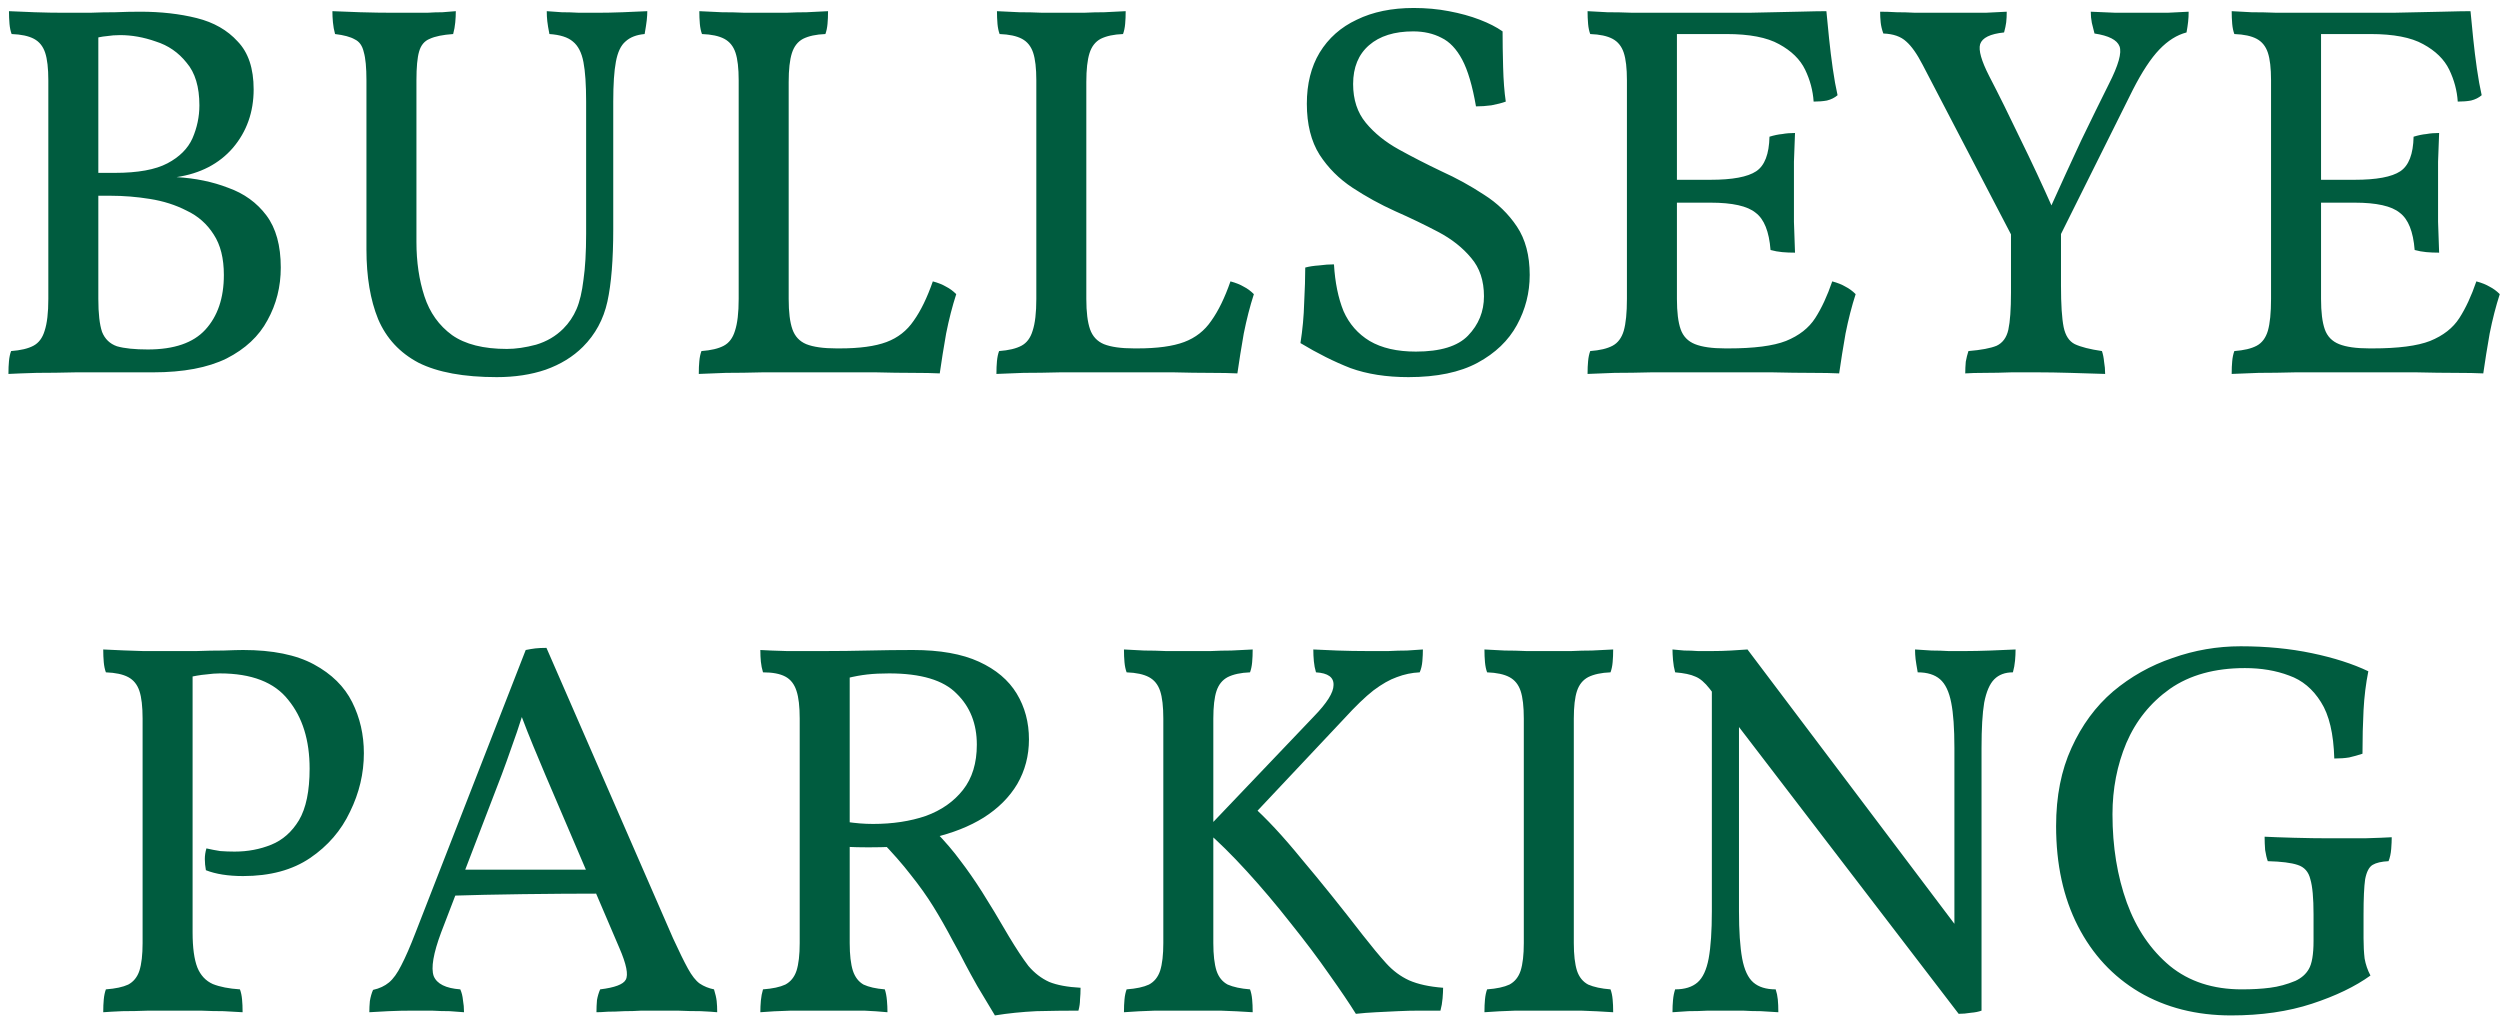 <svg width="235" height="96" viewBox="0 0 235 96" fill="none" xmlns="http://www.w3.org/2000/svg">
<path d="M0.843 1.05C1.51 1.083 2.31 1.117 3.243 1.15C4.21 1.183 5.143 1.2 6.043 1.2C6.843 1.2 7.643 1.2 8.443 1.2C9.243 1.167 10.043 1.15 10.843 1.15C11.643 1.117 12.427 1.1 13.193 1.1C15.127 1.1 16.893 1.3 18.493 1.7C20.093 2.1 21.377 2.833 22.343 3.9C23.343 4.933 23.843 6.433 23.843 8.4C23.843 10.533 23.193 12.367 21.893 13.9C20.593 15.4 18.826 16.317 16.593 16.65C18.36 16.75 19.977 17.083 21.443 17.65C22.943 18.183 24.143 19.05 25.043 20.25C25.943 21.45 26.393 23.083 26.393 25.15C26.393 26.95 25.977 28.6 25.143 30.1C24.343 31.6 23.06 32.8 21.293 33.7C19.526 34.567 17.227 35 14.393 35C13.46 35 12.343 35 11.043 35C9.777 35 8.476 35 7.143 35C5.81 35.033 4.577 35.05 3.443 35.05C2.31 35.083 1.427 35.117 0.793 35.15C0.793 34.683 0.81 34.283 0.843 33.95C0.876 33.583 0.943 33.267 1.043 33C1.943 32.933 2.643 32.767 3.143 32.5C3.643 32.233 3.993 31.767 4.193 31.1C4.426 30.4 4.543 29.4 4.543 28.1V7.55C4.543 6.417 4.443 5.55 4.243 4.95C4.043 4.35 3.693 3.917 3.193 3.65C2.693 3.383 1.993 3.233 1.093 3.2C0.993 2.933 0.926 2.617 0.893 2.25C0.86 1.85 0.843 1.45 0.843 1.05ZM9.243 2.95V28.1C9.243 29.467 9.36 30.5 9.593 31.2C9.86 31.867 10.326 32.317 10.993 32.55C11.693 32.75 12.66 32.85 13.893 32.85C16.36 32.85 18.16 32.233 19.293 31C20.46 29.733 21.043 28.017 21.043 25.85C21.043 24.283 20.727 23.017 20.093 22.05C19.46 21.05 18.61 20.3 17.543 19.8C16.51 19.267 15.36 18.9 14.093 18.7C12.86 18.5 11.627 18.4 10.393 18.4H8.643V16.25H10.793C12.96 16.25 14.61 15.95 15.743 15.35C16.877 14.75 17.66 13.967 18.093 13C18.526 12 18.743 10.967 18.743 9.9C18.743 8.167 18.343 6.833 17.543 5.9C16.776 4.933 15.81 4.267 14.643 3.9C13.51 3.5 12.393 3.3 11.293 3.3C10.86 3.3 10.427 3.333 9.993 3.4C9.593 3.433 9.11 3.533 8.543 3.7L9.243 2.95ZM57.645 21.55C57.645 24.417 57.462 26.683 57.096 28.35C56.729 30.017 55.962 31.433 54.795 32.6C53.862 33.533 52.696 34.25 51.295 34.75C49.929 35.217 48.395 35.45 46.696 35.45C43.596 35.45 41.145 35 39.346 34.1C37.579 33.167 36.312 31.8 35.545 30C34.812 28.2 34.446 26.017 34.446 23.45V7.55C34.446 6.35 34.362 5.467 34.196 4.9C34.062 4.3 33.779 3.9 33.346 3.7C32.946 3.467 32.329 3.3 31.495 3.2C31.395 2.833 31.329 2.467 31.296 2.1C31.262 1.733 31.245 1.383 31.245 1.05C31.912 1.083 32.779 1.117 33.846 1.15C34.946 1.183 36.012 1.2 37.045 1.2C37.545 1.2 38.062 1.2 38.596 1.2C39.129 1.2 39.645 1.2 40.145 1.2C40.645 1.167 41.129 1.15 41.596 1.15C42.062 1.117 42.479 1.083 42.846 1.05C42.846 1.383 42.829 1.733 42.795 2.1C42.762 2.467 42.696 2.833 42.596 3.2C41.629 3.267 40.895 3.417 40.395 3.65C39.895 3.85 39.562 4.25 39.395 4.85C39.229 5.417 39.145 6.317 39.145 7.55V22.75C39.145 24.617 39.395 26.317 39.895 27.85C40.395 29.383 41.262 30.6 42.495 31.5C43.729 32.367 45.446 32.8 47.645 32.8C48.479 32.8 49.395 32.667 50.395 32.4C51.395 32.1 52.245 31.6 52.946 30.9C53.479 30.367 53.895 29.75 54.196 29.05C54.495 28.35 54.712 27.433 54.846 26.3C55.012 25.167 55.096 23.717 55.096 21.95V9.55C55.096 7.95 55.012 6.717 54.846 5.85C54.679 4.95 54.346 4.3 53.846 3.9C53.379 3.5 52.645 3.267 51.645 3.2C51.545 2.7 51.479 2.3 51.446 2C51.412 1.7 51.395 1.383 51.395 1.05C51.795 1.083 52.262 1.117 52.795 1.15C53.329 1.15 53.879 1.167 54.446 1.2C55.045 1.2 55.596 1.2 56.096 1.2C56.862 1.2 57.679 1.183 58.545 1.15C59.446 1.117 60.212 1.083 60.846 1.05C60.846 1.283 60.829 1.567 60.795 1.9C60.762 2.2 60.696 2.633 60.596 3.2C59.829 3.267 59.229 3.5 58.795 3.9C58.362 4.267 58.062 4.9 57.895 5.8C57.729 6.667 57.645 7.917 57.645 9.55V21.55ZM78.936 32.75C80.802 32.75 82.269 32.55 83.336 32.15C84.402 31.75 85.252 31.083 85.886 30.15C86.552 29.217 87.152 27.983 87.686 26.45C88.186 26.583 88.602 26.75 88.936 26.95C89.269 27.117 89.586 27.35 89.886 27.65C89.519 28.783 89.202 30.017 88.936 31.35C88.702 32.683 88.502 33.933 88.336 35.1C87.702 35.067 86.852 35.05 85.786 35.05C84.752 35.05 83.602 35.033 82.336 35C81.102 35 79.869 35 78.636 35C77.702 35 76.619 35 75.386 35C74.186 35 72.952 35 71.686 35C70.452 35.033 69.302 35.05 68.236 35.05C67.169 35.083 66.319 35.117 65.686 35.15C65.686 34.683 65.702 34.283 65.736 33.95C65.769 33.583 65.836 33.267 65.936 33C66.836 32.933 67.536 32.767 68.036 32.5C68.536 32.233 68.886 31.767 69.086 31.1C69.319 30.4 69.436 29.4 69.436 28.1V7.55C69.436 6.417 69.336 5.55 69.136 4.95C68.936 4.35 68.586 3.917 68.086 3.65C67.586 3.383 66.886 3.233 65.986 3.2C65.886 2.933 65.819 2.617 65.786 2.25C65.752 1.85 65.736 1.45 65.736 1.05C66.402 1.083 67.102 1.117 67.836 1.15C68.602 1.15 69.336 1.167 70.036 1.2C70.736 1.2 71.319 1.2 71.786 1.2C72.519 1.2 73.219 1.2 73.886 1.2C74.552 1.167 75.202 1.15 75.836 1.15C76.502 1.117 77.169 1.083 77.836 1.05C77.836 1.483 77.819 1.883 77.786 2.25C77.752 2.617 77.686 2.933 77.586 3.2C76.719 3.233 76.019 3.383 75.486 3.65C74.986 3.917 74.636 4.367 74.436 5C74.236 5.633 74.136 6.533 74.136 7.7V28.1C74.136 29.333 74.252 30.283 74.486 30.95C74.719 31.617 75.152 32.083 75.786 32.35C76.452 32.617 77.402 32.75 78.636 32.75H78.936ZM106.914 32.75C108.781 32.75 110.248 32.55 111.314 32.15C112.381 31.75 113.231 31.083 113.864 30.15C114.531 29.217 115.131 27.983 115.664 26.45C116.164 26.583 116.581 26.75 116.914 26.95C117.248 27.117 117.564 27.35 117.864 27.65C117.498 28.783 117.181 30.017 116.914 31.35C116.681 32.683 116.481 33.933 116.314 35.1C115.681 35.067 114.831 35.05 113.764 35.05C112.731 35.05 111.581 35.033 110.314 35C109.081 35 107.848 35 106.614 35C105.681 35 104.598 35 103.364 35C102.164 35 100.931 35 99.664 35C98.431 35.033 97.281 35.05 96.214 35.05C95.148 35.083 94.298 35.117 93.664 35.15C93.664 34.683 93.681 34.283 93.714 33.95C93.748 33.583 93.814 33.267 93.914 33C94.814 32.933 95.514 32.767 96.014 32.5C96.514 32.233 96.864 31.767 97.064 31.1C97.298 30.4 97.414 29.4 97.414 28.1V7.55C97.414 6.417 97.314 5.55 97.114 4.95C96.914 4.35 96.564 3.917 96.064 3.65C95.564 3.383 94.864 3.233 93.964 3.2C93.864 2.933 93.798 2.617 93.764 2.25C93.731 1.85 93.714 1.45 93.714 1.05C94.381 1.083 95.081 1.117 95.814 1.15C96.581 1.15 97.314 1.167 98.014 1.2C98.714 1.2 99.298 1.2 99.764 1.2C100.498 1.2 101.198 1.2 101.864 1.2C102.531 1.167 103.181 1.15 103.814 1.15C104.481 1.117 105.148 1.083 105.814 1.05C105.814 1.483 105.798 1.883 105.764 2.25C105.731 2.617 105.664 2.933 105.564 3.2C104.698 3.233 103.998 3.383 103.464 3.65C102.964 3.917 102.614 4.367 102.414 5C102.214 5.633 102.114 6.533 102.114 7.7V28.1C102.114 29.333 102.231 30.283 102.464 30.95C102.698 31.617 103.131 32.083 103.764 32.35C104.431 32.617 105.381 32.75 106.614 32.75H106.914ZM132.393 35.45C130.326 35.45 128.509 35.167 126.943 34.6C125.409 34 123.843 33.217 122.243 32.25C122.443 30.983 122.559 29.717 122.593 28.45C122.659 27.183 122.693 26.083 122.693 25.15C123.059 25.05 123.493 24.983 123.993 24.95C124.493 24.883 124.959 24.85 125.393 24.85C125.493 26.55 125.793 28.017 126.293 29.25C126.826 30.45 127.643 31.383 128.743 32.05C129.876 32.717 131.326 33.05 133.093 33.05C135.393 33.05 137.026 32.55 137.993 31.55C138.993 30.517 139.493 29.283 139.493 27.85C139.493 26.383 139.093 25.183 138.293 24.25C137.493 23.283 136.459 22.467 135.193 21.8C133.926 21.133 132.576 20.483 131.143 19.85C129.743 19.217 128.409 18.483 127.143 17.65C125.876 16.817 124.843 15.783 124.043 14.55C123.243 13.283 122.843 11.683 122.843 9.75C122.843 7.883 123.243 6.283 124.043 4.95C124.876 3.583 126.043 2.55 127.543 1.85C129.043 1.117 130.826 0.75 132.893 0.75C134.059 0.75 135.159 0.85 136.193 1.05C137.259 1.25 138.226 1.517 139.093 1.85C139.959 2.183 140.676 2.55 141.243 2.95C141.243 3.917 141.259 5.033 141.293 6.3C141.326 7.567 141.409 8.65 141.543 9.55C141.176 9.683 140.726 9.8 140.193 9.9C139.693 9.967 139.209 10 138.743 10C138.409 8.067 137.976 6.6 137.443 5.6C136.909 4.6 136.259 3.917 135.493 3.55C134.726 3.15 133.843 2.95 132.843 2.95C131.076 2.95 129.693 3.383 128.693 4.25C127.693 5.117 127.193 6.333 127.193 7.9C127.193 9.367 127.593 10.583 128.393 11.55C129.193 12.517 130.226 13.35 131.493 14.05C132.759 14.75 134.093 15.433 135.493 16.1C136.893 16.733 138.226 17.467 139.493 18.3C140.759 19.1 141.793 20.1 142.593 21.3C143.393 22.5 143.793 24.017 143.793 25.85C143.793 27.517 143.393 29.083 142.593 30.55C141.793 32.017 140.559 33.2 138.893 34.1C137.226 35 135.059 35.45 132.393 35.45ZM149.231 1.05C149.731 1.083 150.347 1.117 151.081 1.15C151.847 1.15 152.647 1.167 153.481 1.2C154.314 1.2 155.097 1.2 155.831 1.2C156.597 1.2 157.197 1.2 157.631 1.2V28.1C157.631 29.333 157.747 30.283 157.981 30.95C158.214 31.617 158.664 32.083 159.331 32.35C159.997 32.617 160.947 32.75 162.181 32.75V35C161.247 35 160.164 35 158.931 35C157.731 35 156.497 35 155.231 35C153.997 35.033 152.847 35.05 151.781 35.05C150.714 35.083 149.864 35.117 149.231 35.15C149.231 34.683 149.247 34.283 149.281 33.95C149.314 33.583 149.381 33.267 149.481 33C150.381 32.933 151.081 32.767 151.581 32.5C152.081 32.233 152.431 31.767 152.631 31.1C152.831 30.4 152.931 29.4 152.931 28.1V7.55C152.931 6.417 152.831 5.55 152.631 4.95C152.431 4.35 152.081 3.917 151.581 3.65C151.081 3.383 150.381 3.233 149.481 3.2C149.381 2.933 149.314 2.617 149.281 2.25C149.247 1.85 149.231 1.45 149.231 1.05ZM172.231 26.45C172.731 26.583 173.147 26.75 173.481 26.95C173.814 27.117 174.131 27.35 174.431 27.65C174.064 28.783 173.747 30.017 173.481 31.35C173.247 32.683 173.047 33.933 172.881 35.1C172.247 35.067 171.381 35.05 170.281 35.05C169.214 35.05 167.981 35.033 166.581 35C165.214 35 163.747 35 162.181 35V32.75H162.481C164.881 32.75 166.681 32.517 167.881 32.05C169.114 31.55 170.031 30.833 170.631 29.9C171.231 28.967 171.764 27.817 172.231 26.45ZM168.731 12.5C168.697 13.333 168.664 14.233 168.631 15.2C168.631 16.167 168.631 17.083 168.631 17.95C168.631 18.817 168.631 19.783 168.631 20.85C168.664 21.917 168.697 22.883 168.731 23.75C168.297 23.75 167.897 23.733 167.531 23.7C167.164 23.667 166.797 23.6 166.431 23.5C166.297 21.767 165.831 20.6 165.031 20C164.264 19.367 162.847 19.05 160.781 19.05H157.181V16.9H160.781C162.847 16.9 164.281 16.633 165.081 16.1C165.881 15.567 166.297 14.483 166.331 12.85C166.764 12.717 167.164 12.633 167.531 12.6C167.897 12.533 168.297 12.5 168.731 12.5ZM171.681 1.05C171.747 1.783 171.831 2.633 171.931 3.6C172.031 4.567 172.147 5.517 172.281 6.45C172.414 7.383 172.564 8.217 172.731 8.95C172.464 9.183 172.131 9.35 171.731 9.45C171.364 9.517 170.947 9.55 170.481 9.55C170.414 8.517 170.147 7.517 169.681 6.55C169.214 5.583 168.397 4.783 167.231 4.15C166.097 3.517 164.447 3.2 162.281 3.2H156.581L157.631 1.2C160.264 1.2 162.514 1.2 164.381 1.2C166.281 1.167 167.831 1.133 169.031 1.1C170.264 1.067 171.147 1.05 171.681 1.05ZM193.733 21.8V26.85C193.733 28.617 193.817 29.917 193.983 30.75C194.15 31.55 194.5 32.083 195.033 32.35C195.6 32.617 196.45 32.833 197.583 33C197.683 33.3 197.75 33.633 197.783 34C197.85 34.367 197.883 34.75 197.883 35.15C196.783 35.117 195.683 35.083 194.583 35.05C193.483 35.017 192.467 35 191.533 35C190.8 35 189.983 35 189.083 35C188.217 35.033 187.383 35.05 186.583 35.05C185.817 35.05 185.2 35.067 184.733 35.1C184.733 34.733 184.75 34.367 184.783 34C184.85 33.633 184.933 33.3 185.033 33C186.233 32.9 187.117 32.733 187.683 32.5C188.25 32.233 188.617 31.733 188.783 31C188.95 30.233 189.033 29.067 189.033 27.5V21.8H193.733ZM193.333 22.8H189.433L180.733 6.1C180.2 5.067 179.683 4.333 179.183 3.9C178.683 3.433 177.967 3.183 177.033 3.15C176.9 2.783 176.817 2.433 176.783 2.1C176.75 1.767 176.733 1.433 176.733 1.1C177.2 1.1 177.717 1.117 178.283 1.15C178.85 1.15 179.433 1.167 180.033 1.2C180.667 1.2 181.3 1.2 181.933 1.2C182.567 1.2 183.3 1.2 184.133 1.2C185 1.2 185.833 1.2 186.633 1.2C187.467 1.167 188.133 1.133 188.633 1.1C188.633 1.467 188.617 1.8 188.583 2.1C188.55 2.367 188.483 2.683 188.383 3.05C187.083 3.183 186.333 3.55 186.133 4.15C185.967 4.717 186.25 5.717 186.983 7.15C187.883 8.883 188.85 10.833 189.883 13C190.95 15.167 192 17.417 193.033 19.75H192.633C193.7 17.383 194.7 15.2 195.633 13.2C196.6 11.2 197.467 9.433 198.233 7.9C199.133 6.133 199.467 4.95 199.233 4.35C199 3.75 198.217 3.35 196.883 3.15C196.783 2.783 196.7 2.45 196.633 2.15C196.567 1.817 196.533 1.467 196.533 1.1C197.133 1.133 197.917 1.167 198.883 1.2C199.85 1.2 200.7 1.2 201.433 1.2C202.2 1.2 202.967 1.2 203.733 1.2C204.5 1.167 205.167 1.133 205.733 1.1C205.733 1.433 205.717 1.75 205.683 2.05C205.65 2.35 205.6 2.683 205.533 3.05C204.633 3.283 203.783 3.817 202.983 4.65C202.183 5.483 201.35 6.75 200.483 8.45L193.333 22.8ZM209.778 1.05C210.278 1.083 210.894 1.117 211.628 1.15C212.394 1.15 213.194 1.167 214.028 1.2C214.861 1.2 215.644 1.2 216.378 1.2C217.144 1.2 217.744 1.2 218.178 1.2V28.1C218.178 29.333 218.294 30.283 218.528 30.95C218.761 31.617 219.211 32.083 219.878 32.35C220.544 32.617 221.494 32.75 222.728 32.75V35C221.794 35 220.711 35 219.478 35C218.278 35 217.044 35 215.778 35C214.544 35.033 213.394 35.05 212.328 35.05C211.261 35.083 210.411 35.117 209.778 35.15C209.778 34.683 209.794 34.283 209.828 33.95C209.861 33.583 209.928 33.267 210.028 33C210.928 32.933 211.628 32.767 212.128 32.5C212.628 32.233 212.978 31.767 213.178 31.1C213.378 30.4 213.478 29.4 213.478 28.1V7.55C213.478 6.417 213.378 5.55 213.178 4.95C212.978 4.35 212.628 3.917 212.128 3.65C211.628 3.383 210.928 3.233 210.028 3.2C209.928 2.933 209.861 2.617 209.828 2.25C209.794 1.85 209.778 1.45 209.778 1.05ZM232.778 26.45C233.278 26.583 233.694 26.75 234.028 26.95C234.361 27.117 234.678 27.35 234.978 27.65C234.611 28.783 234.294 30.017 234.028 31.35C233.794 32.683 233.594 33.933 233.428 35.1C232.794 35.067 231.928 35.05 230.828 35.05C229.761 35.05 228.528 35.033 227.128 35C225.761 35 224.294 35 222.728 35V32.75H223.028C225.428 32.75 227.228 32.517 228.428 32.05C229.661 31.55 230.578 30.833 231.178 29.9C231.778 28.967 232.311 27.817 232.778 26.45ZM229.278 12.5C229.244 13.333 229.211 14.233 229.178 15.2C229.178 16.167 229.178 17.083 229.178 17.95C229.178 18.817 229.178 19.783 229.178 20.85C229.211 21.917 229.244 22.883 229.278 23.75C228.844 23.75 228.444 23.733 228.078 23.7C227.711 23.667 227.344 23.6 226.978 23.5C226.844 21.767 226.378 20.6 225.578 20C224.811 19.367 223.394 19.05 221.328 19.05H217.728V16.9H221.328C223.394 16.9 224.828 16.633 225.628 16.1C226.428 15.567 226.844 14.483 226.878 12.85C227.311 12.717 227.711 12.633 228.078 12.6C228.444 12.533 228.844 12.5 229.278 12.5ZM232.228 1.05C232.294 1.783 232.378 2.633 232.478 3.6C232.578 4.567 232.694 5.517 232.828 6.45C232.961 7.383 233.111 8.217 233.278 8.95C233.011 9.183 232.678 9.35 232.278 9.45C231.911 9.517 231.494 9.55 231.028 9.55C230.961 8.517 230.694 7.517 230.228 6.55C229.761 5.583 228.944 4.783 227.778 4.15C226.644 3.517 224.994 3.2 222.828 3.2H217.128L218.178 1.2C220.811 1.2 223.061 1.2 224.928 1.2C226.828 1.167 228.378 1.133 229.578 1.1C230.811 1.067 231.694 1.05 232.228 1.05ZM9.704 95.15C9.704 94.683 9.721 94.283 9.754 93.95C9.788 93.583 9.854 93.267 9.954 93C10.854 92.933 11.554 92.783 12.054 92.55C12.554 92.283 12.904 91.85 13.104 91.25C13.304 90.617 13.404 89.75 13.404 88.65V67.55C13.404 66.417 13.304 65.55 13.104 64.95C12.904 64.35 12.554 63.917 12.054 63.65C11.554 63.383 10.854 63.233 9.954 63.2C9.854 62.933 9.788 62.617 9.754 62.25C9.721 61.883 9.704 61.483 9.704 61.05C11.004 61.117 12.254 61.167 13.454 61.2C14.688 61.2 15.704 61.2 16.504 61.2C16.971 61.2 17.621 61.2 18.454 61.2C19.321 61.167 20.171 61.15 21.004 61.15C21.838 61.117 22.454 61.1 22.854 61.1C25.621 61.1 27.838 61.55 29.504 62.45C31.171 63.35 32.371 64.533 33.104 66C33.838 67.467 34.204 69.067 34.204 70.8C34.204 72.7 33.771 74.533 32.904 76.3C32.071 78.067 30.821 79.517 29.154 80.65C27.488 81.783 25.388 82.35 22.854 82.35C21.454 82.35 20.288 82.167 19.354 81.8C19.288 81.433 19.254 81.083 19.254 80.75C19.254 80.417 19.304 80.083 19.404 79.75C19.838 79.85 20.271 79.933 20.704 80C21.138 80.033 21.588 80.05 22.054 80.05C23.288 80.05 24.438 79.833 25.504 79.4C26.571 78.967 27.438 78.2 28.104 77.1C28.771 75.967 29.104 74.35 29.104 72.25C29.104 69.583 28.438 67.433 27.104 65.8C25.804 64.133 23.654 63.3 20.654 63.3C20.288 63.3 19.854 63.333 19.354 63.4C18.888 63.433 18.221 63.55 17.354 63.75L18.104 63V87.65C18.104 89.083 18.254 90.183 18.554 90.95C18.854 91.683 19.338 92.2 20.004 92.5C20.671 92.767 21.521 92.933 22.554 93C22.654 93.267 22.721 93.583 22.754 93.95C22.788 94.283 22.804 94.683 22.804 95.15C22.304 95.117 21.704 95.083 21.004 95.05C20.338 95.05 19.621 95.033 18.854 95C18.088 95 17.304 95 16.504 95C15.738 95 14.904 95 14.004 95C13.104 95.033 12.271 95.05 11.504 95.05C10.738 95.083 10.138 95.117 9.704 95.15ZM51.367 60.9L63.267 88.2C63.834 89.433 64.3 90.383 64.667 91.05C65.034 91.717 65.4 92.183 65.767 92.45C66.167 92.717 66.617 92.9 67.117 93C67.25 93.433 67.334 93.8 67.367 94.1C67.4 94.4 67.417 94.75 67.417 95.15C67.084 95.117 66.567 95.083 65.867 95.05C65.167 95.05 64.433 95.033 63.667 95C62.9 95 62.25 95 61.717 95C61.317 95 60.85 95 60.317 95C59.783 95.033 59.233 95.05 58.667 95.05C58.1 95.083 57.584 95.1 57.117 95.1C56.684 95.133 56.334 95.15 56.067 95.15C56.067 94.75 56.084 94.367 56.117 94C56.184 93.633 56.283 93.3 56.417 93C57.783 92.833 58.584 92.533 58.817 92.1C59.084 91.633 58.883 90.633 58.217 89.1L51.267 72.85C50.834 71.817 50.45 70.9 50.117 70.1C49.783 69.3 49.383 68.283 48.917 67.05H49.167C48.767 68.317 48.4 69.4 48.067 70.3C47.767 71.167 47.467 72 47.167 72.8L41.467 87.65C40.733 89.617 40.5 90.983 40.767 91.75C41.067 92.483 41.9 92.9 43.267 93C43.4 93.3 43.483 93.633 43.517 94C43.584 94.367 43.617 94.75 43.617 95.15C43.25 95.117 42.8 95.083 42.267 95.05C41.733 95.05 41.167 95.033 40.567 95C40 95 39.434 95 38.867 95C38.033 95 37.25 95.017 36.517 95.05C35.783 95.083 35.184 95.117 34.717 95.15C34.717 94.817 34.733 94.467 34.767 94.1C34.834 93.7 34.934 93.35 35.067 93.05C35.667 92.917 36.167 92.683 36.567 92.35C36.967 92.017 37.35 91.483 37.717 90.75C38.117 89.983 38.567 88.95 39.067 87.65L49.417 61.1C49.75 61.033 50.05 60.983 50.317 60.95C50.617 60.917 50.967 60.9 51.367 60.9ZM55.917 81.75L56.367 84C54.133 84 51.733 84.017 49.167 84.05C46.633 84.083 44.334 84.133 42.267 84.2L43.067 81.75H55.917ZM93.522 95.45C92.855 94.35 92.305 93.433 91.872 92.7C91.439 91.933 91.055 91.233 90.722 90.6C90.388 89.933 90.005 89.217 89.572 88.45C88.939 87.25 88.322 86.167 87.722 85.2C87.122 84.233 86.422 83.25 85.622 82.25C84.855 81.25 83.888 80.15 82.722 78.95L84.022 79.6C83.155 79.633 82.355 79.65 81.622 79.65C80.888 79.65 80.189 79.633 79.522 79.6V77.25C79.989 77.317 80.422 77.367 80.822 77.4C81.222 77.433 81.638 77.45 82.072 77.45C83.905 77.45 85.555 77.2 87.022 76.7C88.489 76.167 89.655 75.35 90.522 74.25C91.388 73.15 91.822 71.733 91.822 70C91.822 68.033 91.189 66.433 89.922 65.2C88.689 63.933 86.572 63.3 83.572 63.3C82.805 63.3 82.122 63.333 81.522 63.4C80.922 63.467 80.288 63.583 79.622 63.75L79.872 63.2V88.65C79.872 89.75 79.972 90.617 80.172 91.25C80.372 91.85 80.705 92.283 81.172 92.55C81.672 92.783 82.338 92.933 83.172 93C83.272 93.3 83.338 93.65 83.372 94.05C83.405 94.417 83.422 94.783 83.422 95.15C82.722 95.083 81.989 95.033 81.222 95C80.455 95 79.739 95 79.072 95C78.439 95 77.905 95 77.472 95C76.605 95 75.572 95 74.372 95C73.205 95.033 72.239 95.083 71.472 95.15C71.472 94.783 71.489 94.417 71.522 94.05C71.555 93.683 71.622 93.333 71.722 93C72.622 92.933 73.322 92.783 73.822 92.55C74.322 92.283 74.672 91.85 74.872 91.25C75.072 90.617 75.172 89.75 75.172 88.65V67.55C75.172 66.417 75.072 65.55 74.872 64.95C74.672 64.317 74.322 63.867 73.822 63.6C73.322 63.333 72.622 63.2 71.722 63.2C71.622 62.867 71.555 62.533 71.522 62.2C71.489 61.867 71.472 61.5 71.472 61.1C71.972 61.133 72.805 61.167 73.972 61.2C75.138 61.2 76.305 61.2 77.472 61.2C78.838 61.2 80.222 61.183 81.622 61.15C83.022 61.117 84.422 61.1 85.822 61.1C88.355 61.1 90.422 61.467 92.022 62.2C93.622 62.933 94.805 63.933 95.572 65.2C96.338 66.467 96.722 67.9 96.722 69.5C96.722 71.033 96.355 72.433 95.622 73.7C94.888 74.933 93.838 75.983 92.472 76.85C91.138 77.683 89.538 78.317 87.672 78.75L87.922 78.15C88.855 79.117 89.638 80.033 90.272 80.9C90.939 81.767 91.622 82.75 92.322 83.85C93.022 84.95 93.855 86.333 94.822 88C95.522 89.167 96.138 90.1 96.672 90.8C97.239 91.467 97.888 91.967 98.622 92.3C99.355 92.6 100.339 92.783 101.572 92.85C101.572 93.25 101.555 93.617 101.522 93.95C101.522 94.283 101.472 94.633 101.372 95C100.139 95 98.822 95.017 97.422 95.05C96.055 95.117 94.755 95.25 93.522 95.45ZM127.452 95.3C126.852 94.333 126.018 93.1 124.952 91.6C123.885 90.067 122.668 88.45 121.302 86.75C119.968 85.05 118.602 83.433 117.202 81.9C115.802 80.367 114.502 79.083 113.302 78.05L123.502 67.35C124.735 66.083 125.352 65.1 125.352 64.4C125.385 63.667 124.835 63.267 123.702 63.2C123.602 62.867 123.535 62.517 123.502 62.15C123.468 61.783 123.452 61.417 123.452 61.05C124.018 61.083 124.768 61.117 125.702 61.15C126.635 61.183 127.602 61.2 128.602 61.2C129.268 61.2 129.902 61.2 130.502 61.2C131.135 61.167 131.718 61.15 132.252 61.15C132.818 61.117 133.318 61.083 133.752 61.05C133.752 61.383 133.735 61.75 133.702 62.15C133.668 62.55 133.585 62.9 133.452 63.2C132.718 63.233 132.002 63.383 131.302 63.65C130.635 63.883 129.902 64.3 129.102 64.9C128.335 65.5 127.418 66.383 126.352 67.55L117.602 76.85V75.65C119.002 76.883 120.585 78.583 122.352 80.75C124.152 82.883 126.068 85.267 128.102 87.9C128.935 88.967 129.668 89.85 130.302 90.55C130.935 91.25 131.652 91.783 132.452 92.15C133.285 92.517 134.352 92.75 135.652 92.85C135.652 93.117 135.635 93.45 135.602 93.85C135.568 94.25 135.502 94.633 135.402 95C134.768 95 134.118 95 133.452 95C132.785 95 132.102 95.017 131.402 95.05C130.702 95.083 130.018 95.117 129.352 95.15C128.685 95.183 128.052 95.233 127.452 95.3ZM105.652 95.15C105.652 94.683 105.668 94.283 105.702 93.95C105.735 93.583 105.802 93.267 105.902 93C106.802 92.933 107.502 92.783 108.002 92.55C108.502 92.283 108.852 91.85 109.052 91.25C109.252 90.617 109.352 89.75 109.352 88.65V67.55C109.352 66.417 109.252 65.55 109.052 64.95C108.852 64.35 108.502 63.917 108.002 63.65C107.502 63.383 106.802 63.233 105.902 63.2C105.802 62.933 105.735 62.617 105.702 62.25C105.668 61.883 105.652 61.483 105.652 61.05C106.285 61.083 106.918 61.117 107.552 61.15C108.218 61.15 108.902 61.167 109.602 61.2C110.302 61.2 111.002 61.2 111.702 61.2C112.435 61.2 113.135 61.2 113.802 61.2C114.468 61.167 115.118 61.15 115.752 61.15C116.418 61.117 117.085 61.083 117.752 61.05C117.752 61.483 117.735 61.883 117.702 62.25C117.668 62.617 117.602 62.933 117.502 63.2C116.635 63.233 115.935 63.383 115.402 63.65C114.902 63.917 114.552 64.35 114.352 64.95C114.152 65.55 114.052 66.417 114.052 67.55V88.65C114.052 89.75 114.152 90.617 114.352 91.25C114.552 91.85 114.902 92.283 115.402 92.55C115.935 92.783 116.635 92.933 117.502 93C117.602 93.267 117.668 93.583 117.702 93.95C117.735 94.283 117.752 94.683 117.752 95.15C116.752 95.083 115.735 95.033 114.702 95C113.668 95 112.668 95 111.702 95C110.735 95 109.702 95 108.602 95C107.502 95.033 106.518 95.083 105.652 95.15ZM143.238 67.55C143.238 66.417 143.138 65.55 142.938 64.95C142.738 64.35 142.388 63.917 141.888 63.65C141.388 63.383 140.688 63.233 139.788 63.2C139.688 62.933 139.622 62.617 139.588 62.25C139.555 61.883 139.538 61.483 139.538 61.05C140.172 61.083 140.805 61.117 141.438 61.15C142.105 61.15 142.788 61.167 143.488 61.2C144.188 61.2 144.888 61.2 145.588 61.2C146.322 61.2 147.022 61.2 147.688 61.2C148.355 61.167 149.005 61.15 149.638 61.15C150.305 61.117 150.972 61.083 151.638 61.05C151.638 61.483 151.622 61.883 151.588 62.25C151.555 62.617 151.488 62.933 151.388 63.2C150.522 63.233 149.822 63.383 149.288 63.65C148.788 63.917 148.438 64.35 148.238 64.95C148.038 65.55 147.938 66.417 147.938 67.55V88.65C147.938 89.75 148.038 90.617 148.238 91.25C148.438 91.85 148.788 92.283 149.288 92.55C149.822 92.783 150.522 92.933 151.388 93C151.488 93.267 151.555 93.583 151.588 93.95C151.622 94.283 151.638 94.683 151.638 95.15C150.638 95.083 149.622 95.033 148.588 95C147.555 95 146.555 95 145.588 95C144.622 95 143.588 95 142.488 95C141.388 95.033 140.405 95.083 139.538 95.15C139.538 94.683 139.555 94.283 139.588 93.95C139.622 93.583 139.688 93.267 139.788 93C140.688 92.933 141.388 92.783 141.888 92.55C142.388 92.283 142.738 91.85 142.938 91.25C143.138 90.617 143.238 89.75 143.238 88.65V67.55ZM184.114 95.3L160.714 64.75C160.247 64.15 159.797 63.767 159.364 63.6C158.931 63.4 158.297 63.267 157.464 63.2C157.364 62.833 157.297 62.45 157.264 62.05C157.231 61.65 157.214 61.317 157.214 61.05C157.547 61.083 157.914 61.117 158.314 61.15C158.747 61.15 159.181 61.167 159.614 61.2C160.081 61.2 160.514 61.2 160.914 61.2C161.547 61.2 162.147 61.183 162.714 61.15C163.314 61.117 163.831 61.083 164.264 61.05L184.214 87.5L184.114 95.3ZM157.214 95.15C157.214 94.717 157.231 94.333 157.264 94C157.297 93.633 157.364 93.3 157.464 93C158.364 93 159.064 92.783 159.564 92.35C160.064 91.917 160.414 91.167 160.614 90.1C160.814 89 160.914 87.517 160.914 85.65V64.5H163.464V85.65C163.464 87.517 163.564 89 163.764 90.1C163.964 91.167 164.314 91.917 164.814 92.35C165.314 92.783 166.014 93 166.914 93C167.014 93.3 167.081 93.617 167.114 93.95C167.147 94.283 167.164 94.683 167.164 95.15C166.664 95.117 166.114 95.083 165.514 95.05C164.947 95.05 164.381 95.033 163.814 95C163.247 95 162.714 95 162.214 95C161.747 95 161.197 95 160.564 95C159.931 95.033 159.314 95.05 158.714 95.05C158.147 95.083 157.647 95.117 157.214 95.15ZM184.114 95.3L183.714 90.3V70.3C183.714 68.467 183.614 67.05 183.414 66.05C183.214 65.017 182.864 64.283 182.364 63.85C181.864 63.417 181.164 63.2 180.264 63.2C180.164 62.633 180.097 62.217 180.064 61.95C180.031 61.65 180.014 61.35 180.014 61.05C180.514 61.083 181.031 61.117 181.564 61.15C182.097 61.15 182.631 61.167 183.164 61.2C183.731 61.2 184.247 61.2 184.714 61.2C185.414 61.2 186.214 61.183 187.114 61.15C188.014 61.117 188.797 61.083 189.464 61.05C189.464 61.383 189.447 61.733 189.414 62.1C189.381 62.467 189.314 62.833 189.214 63.2C188.481 63.2 187.897 63.417 187.464 63.85C187.031 64.283 186.714 65.017 186.514 66.05C186.347 67.05 186.264 68.467 186.264 70.3V95C185.997 95.1 185.664 95.167 185.264 95.2C184.864 95.267 184.481 95.3 184.114 95.3ZM209.723 95.45C206.457 95.45 203.573 94.717 201.073 93.25C198.607 91.783 196.69 89.717 195.323 87.05C193.957 84.383 193.273 81.25 193.273 77.65C193.273 74.85 193.757 72.4 194.723 70.3C195.69 68.167 196.99 66.4 198.623 65C200.29 63.6 202.157 62.55 204.223 61.85C206.29 61.117 208.423 60.75 210.623 60.75C213.023 60.75 215.257 60.967 217.323 61.4C219.39 61.833 221.157 62.4 222.623 63.1C222.39 64.267 222.24 65.483 222.173 66.75C222.107 68.017 222.073 69.383 222.073 70.85C221.673 70.983 221.257 71.1 220.823 71.2C220.423 71.267 219.957 71.3 219.423 71.3C219.357 68.967 218.94 67.2 218.173 66C217.407 64.767 216.407 63.933 215.173 63.5C213.94 63.033 212.557 62.8 211.023 62.8C208.19 62.8 205.84 63.45 203.973 64.75C202.14 66.05 200.773 67.75 199.873 69.85C199.007 71.917 198.573 74.15 198.573 76.55C198.573 79.583 199.023 82.35 199.923 84.85C200.823 87.317 202.173 89.3 203.973 90.8C205.773 92.267 208.023 93 210.723 93C211.723 93 212.607 92.95 213.373 92.85C214.173 92.75 214.973 92.533 215.773 92.2C216.34 91.933 216.757 91.567 217.023 91.1C217.323 90.6 217.473 89.717 217.473 88.45V85.95C217.473 84.417 217.373 83.317 217.173 82.65C217.007 81.95 216.607 81.5 215.973 81.3C215.373 81.1 214.44 80.983 213.173 80.95C213.073 80.683 212.99 80.333 212.923 79.9C212.89 79.467 212.873 79.05 212.873 78.65C213.507 78.683 214.423 78.717 215.623 78.75C216.823 78.783 217.94 78.8 218.973 78.8C220.007 78.8 221.107 78.8 222.273 78.8C223.44 78.767 224.29 78.733 224.823 78.7C224.823 79 224.807 79.367 224.773 79.8C224.74 80.233 224.657 80.617 224.523 80.95C223.857 80.983 223.357 81.1 223.023 81.3C222.69 81.5 222.457 81.95 222.323 82.65C222.223 83.35 222.173 84.45 222.173 85.95V88.2C222.173 88.9 222.207 89.533 222.273 90.1C222.373 90.667 222.557 91.2 222.823 91.7C221.39 92.733 219.557 93.617 217.323 94.35C215.09 95.083 212.557 95.45 209.723 95.45Z" fill="#005C3F"/>
</svg>
